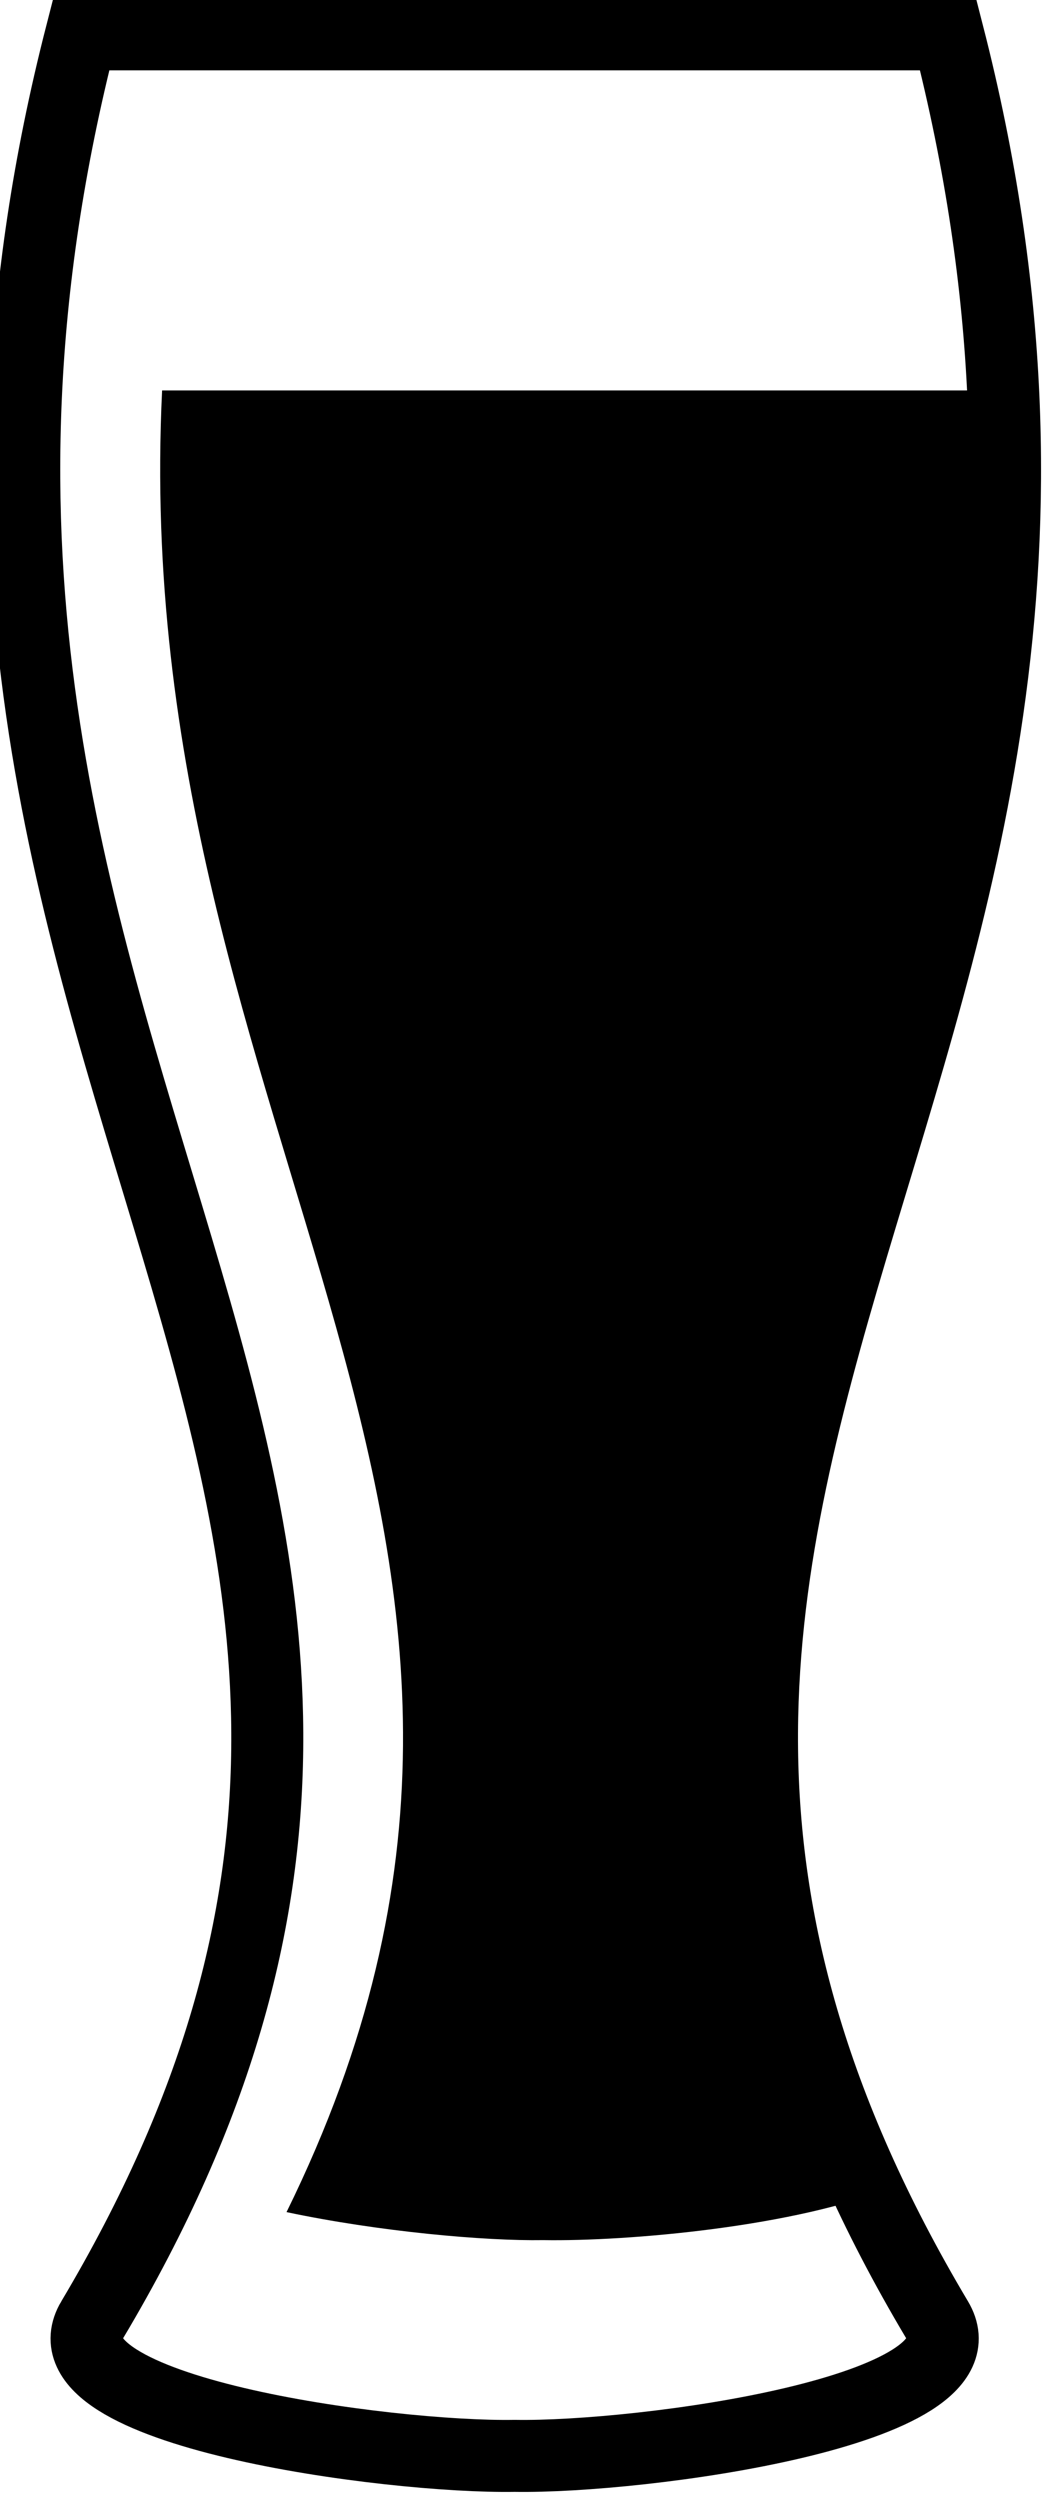<?xml version="1.0" encoding="UTF-8" standalone="no"?><svg xmlns:rdf="http://www.w3.org/1999/02/22-rdf-syntax-ns#" xmlns="http://www.w3.org/2000/svg"   height="99.999" width="42.2" version="1.1">  <g transform="translate(-250.428,1407.456)">    <g transform="matrix(0.144,0,0,0.144,71.397,-1432.838)">      <path stroke-linejoin="miter" d="m1268.9,820.61c141.05-236.96-77.198-345.79-3.067-634.81h240.79c74.131,289.02-144.12,397.85-3.067,634.81,15.16,25.468-82.345,38.417-117.33,37.82-34.984,0.596-132.49-12.352-117.33-37.82z" stroke="#000" stroke-linecap="butt" stroke-miterlimit="4" stroke-dasharray="none" stroke-width="20" fill="none"/>      <path d="m1288.3,284.72c-10.103,208.01,127.42,317.08,34.563,506,25.607,5.424,55.154,8.057,71.344,7.781,23.286,0.397,70.618-3.709,97.625-15-85.907-184.51,47.974-293.44,38-498.78h-241.53z" fill="#000"/>    </g>  </g></svg>